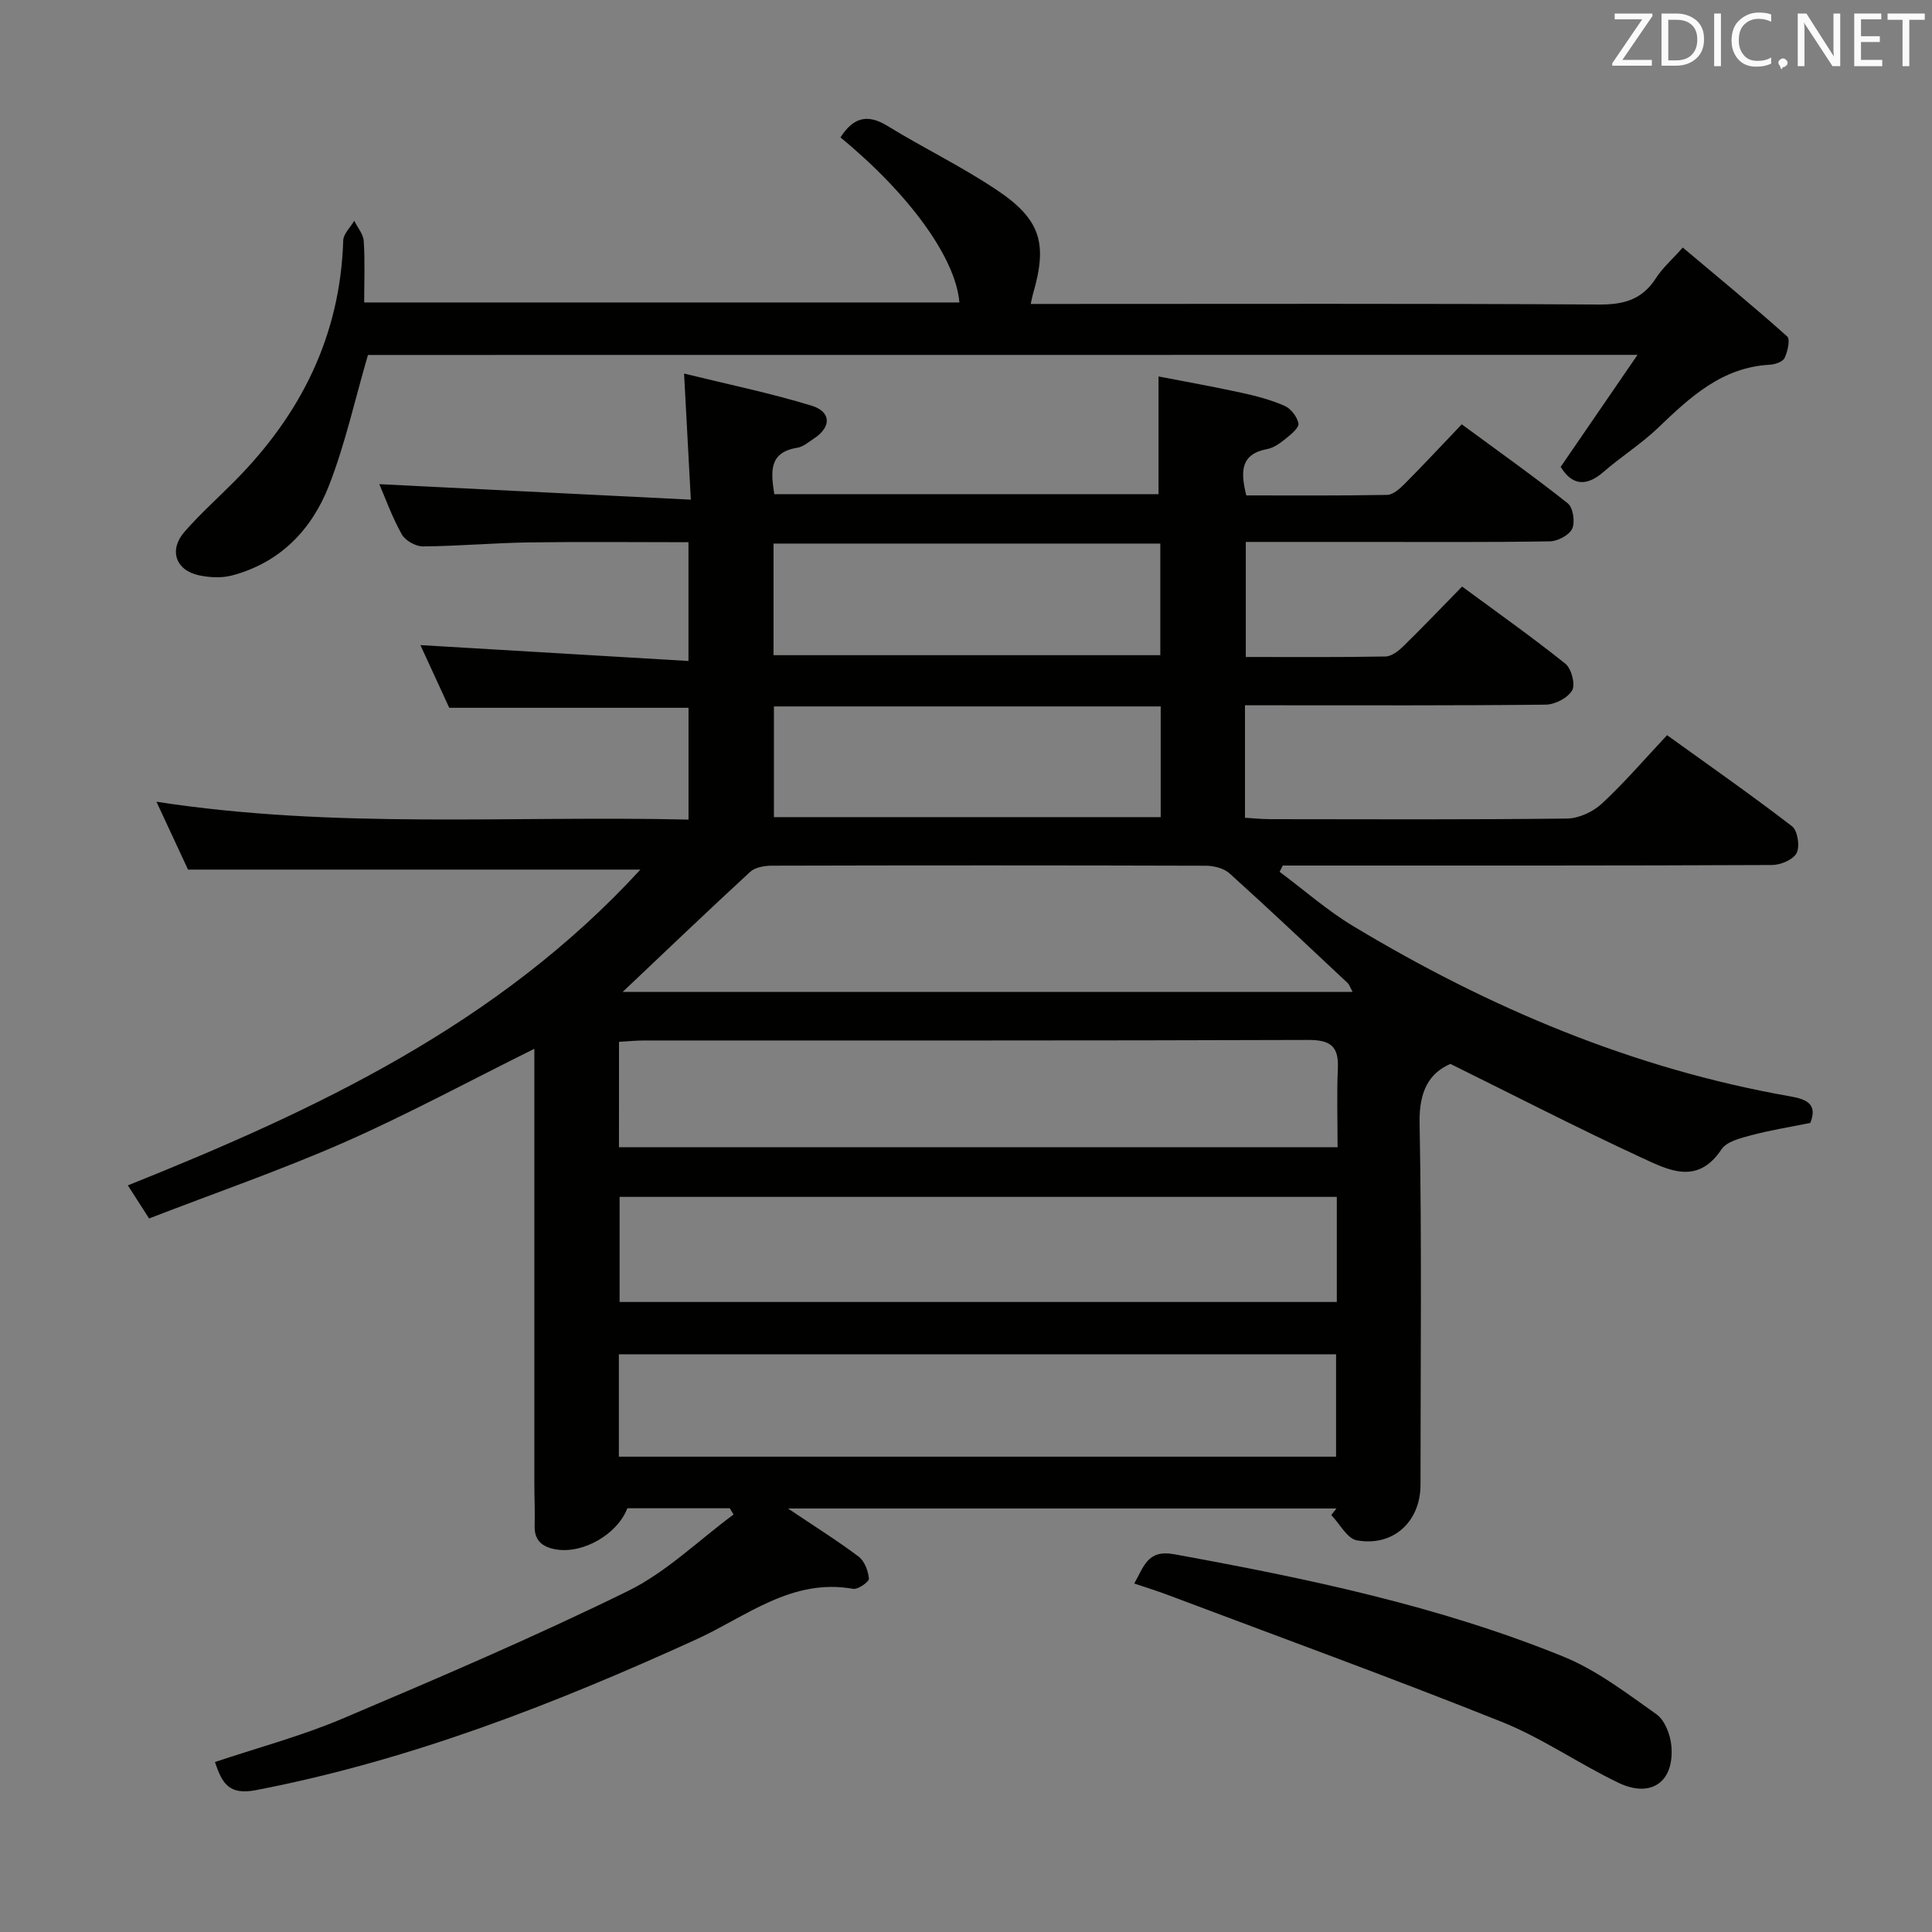 <svg enable-background="new 0 0 400 400" viewBox="0 0 400 400" xmlns="http://www.w3.org/2000/svg"><rect x="0" y="0" width="400" height="400" fill="#808080" stroke="none"/><path d="m30.87 252.27c-1.63-2.54-2.87-4.46-4.4-6.85 39.14-15.67 76.71-33.35 106.12-65.38-31.52 0-62.17 0-93.66 0-1.74-3.75-3.96-8.49-6.54-14.05 37 5.71 73.47 2.83 110.16 3.7 0-8.13 0-15.54 0-23.15-16.46 0-32.84 0-49.54 0-2-4.35-4.14-9-5.97-12.98 18.31 1.09 36.72 2.18 55.5 3.29 0-8.87 0-16.44 0-24.59-11.15 0-22.09-.12-33.03.04-7.32.11-14.62.77-21.94.83-1.5.01-3.67-1.21-4.39-2.5-2.01-3.6-3.41-7.53-4.65-10.39 21.06 1.05 42.36 2.11 64.5 3.21-.5-9.35-.93-17.22-1.4-26.11 9.19 2.26 17.9 4.05 26.37 6.64 4.15 1.27 4.14 4.43.55 6.79-1.11.73-2.24 1.73-3.46 1.93-5.98.95-5.49 5.02-4.78 9.61h79.55c0-7.87 0-15.72 0-24.37 5.32 1.03 11.23 2.08 17.09 3.36 3.07.67 6.16 1.47 9.02 2.73 1.3.57 2.6 2.27 2.86 3.64.16.87-1.51 2.24-2.58 3.11-1.15.93-2.49 1.93-3.88 2.19-5.56 1.04-5.56 4.65-4.34 9.6 9.63 0 19.4.08 29.17-.11 1.24-.02 2.63-1.3 3.64-2.31 3.87-3.89 7.61-7.91 11.8-12.3 7.65 5.63 14.95 10.8 21.95 16.36 1.1.87 1.55 3.86.92 5.24-.61 1.34-2.99 2.6-4.62 2.63-12.83.21-25.66.12-38.5.12-7.99 0-15.98 0-24.46 0v23.82c9.68 0 19.3.08 28.92-.1 1.25-.02 2.68-1.13 3.67-2.1 4.04-3.95 7.94-8.04 12.19-12.38 7.37 5.43 14.55 10.5 21.39 15.98 1.25 1 2.1 4.28 1.4 5.51-.89 1.56-3.56 2.94-5.48 2.96-18.83.21-37.66.13-56.49.13-1.81 0-3.63 0-5.77 0v23.29c1.71.1 3.46.28 5.21.29 20.5.02 41 .12 61.49-.13 2.45-.03 5.38-1.41 7.21-3.11 4.61-4.27 8.72-9.08 13.48-14.15 8.78 6.33 17.48 12.4 25.87 18.86 1.16.89 1.66 4.13.96 5.53-.69 1.37-3.3 2.48-5.07 2.49-32 .15-63.99.11-95.99.11-1.78 0-3.56 0-5.33 0-.22.43-.44.87-.66 1.3 5.06 3.77 9.85 8 15.23 11.24 28.11 16.92 57.95 29.53 90.44 35.24 3.37.59 5.79 1.55 4.2 5.51-4.17.85-8.25 1.49-12.22 2.55-2.21.59-5.09 1.29-6.18 2.94-4.98 7.48-11.04 4.24-16.5 1.72-13.1-6.06-25.94-12.68-39.61-19.43-4.41 1.9-6.5 5.69-6.38 12.16.47 24.99.19 49.99.19 74.99 0 7.61-5.63 12.85-13.18 11.49-2.01-.36-3.54-3.42-5.29-5.24.35-.45.71-.9 1.06-1.35-37.52 0-75.03 0-113.54 0 5.43 3.65 10.18 6.62 14.63 9.97 1.22.92 1.98 2.96 2.12 4.55.05.65-2.27 2.29-3.27 2.11-12.72-2.26-22.05 5.71-32.45 10.46-29.37 13.39-59.3 25.07-91.19 31.22-5.61 1.08-7.01-1.41-8.49-5.82 8.92-2.99 17.9-5.38 26.37-8.97 19.87-8.42 39.74-16.92 59.1-26.42 7.98-3.91 14.64-10.49 21.91-15.86-.26-.43-.52-.86-.79-1.29-7.07 0-14.14 0-21.21 0-1.98 5.27-9 9.42-14.64 8.54-2.69-.42-4.64-1.66-4.55-4.87.09-3-.06-6-.06-9-.01-28.16 0-56.33 0-84.49 0-1.75 0-3.49 0-5.31-13.56 6.73-26.26 13.6-39.42 19.4-13.09 5.74-26.61 10.42-40.34 15.73zm245.9-4.47c-49.79 0-99.14 0-148.49 0v21.76h148.49c0-7.33 0-14.3 0-21.76zm-148.62-10.28h148.78c0-5.73-.18-11.06.06-16.37.2-4.59-1.6-5.85-6.15-5.84-45.8.16-91.61.1-137.41.11-1.74 0-3.48.18-5.27.28-.01 7.58-.01 14.54-.01 21.82zm.76-32.15h151.14c-.56-1.02-.7-1.53-1.03-1.84-8.12-7.61-16.19-15.25-24.45-22.7-1.17-1.06-3.24-1.58-4.9-1.59-29.96-.09-59.91-.09-89.87-.01-1.53 0-3.48.34-4.51 1.3-8.99 8.28-17.81 16.73-26.38 24.84zm-.78 96.22h148.49c0-7.34 0-14.27 0-21.2-49.69 0-99.06 0-148.49 0zm32.02-165.94h80.08c0-7.92 0-15.49 0-23.11-26.89 0-53.41 0-80.08 0zm.08 33.53h80.08c0-7.84 0-15.26 0-22.92-26.8 0-53.32 0-80.08 0z" fill="#010100"/><path d="m76.18 73.49c-2.74 9.39-4.73 18.52-8.1 27.12-3.58 9.14-10.19 15.96-20.12 18.55-2.12.55-4.59.41-6.77-.05-4.81-1.02-6.28-5.22-3.02-8.97 3.27-3.76 7.02-7.1 10.53-10.65 13.64-13.79 21.75-30.02 22.36-49.7.04-1.38 1.49-2.72 2.28-4.08.69 1.4 1.88 2.77 1.97 4.22.27 4.11.09 8.26.09 12.69h123.23c-.74-9.12-10.23-22.32-24.62-34.17 2.49-3.87 5.32-5.08 9.68-2.41 7.5 4.61 15.49 8.46 22.78 13.36 9.04 6.07 10.42 11.07 7.43 21.34-.17.59-.28 1.21-.5 2.19h5.74c37.32 0 74.63-.11 111.95.12 5.16.03 8.93-1.05 11.76-5.47 1.32-2.07 3.25-3.74 5.55-6.33 7.35 6.18 14.61 12.15 21.62 18.41.67.6.09 3.11-.53 4.44-.37.79-1.96 1.35-3.03 1.41-9.93.52-16.53 6.7-23.18 13.07-3.47 3.33-7.62 5.93-11.25 9.09-3.8 3.31-6.67 2.64-8.91-1.01 5.19-7.56 10.22-14.89 15.91-23.19-88.77.02-176.07.02-262.85.02z" fill="#010100"/><path d="m234.83 327.85c2-3.45 2.71-7.07 8.23-6.07 27.43 5 54.7 10.67 80.61 21.2 6.91 2.81 13.1 7.57 19.27 11.93 1.72 1.22 2.86 4.15 3.08 6.41.74 7.53-4.11 11.06-10.93 7.79-8.22-3.94-15.83-9.29-24.25-12.65-22.93-9.16-46.15-17.61-69.26-26.32-2.13-.8-4.33-1.47-6.75-2.29z" fill="#010100"/><g fill="#fafafb"><path d="m342.2 3.2-6.3 9.2h6.1v1.2h-8.2v-.5l6.2-9.1h-5.7v-1.2h7.8v.4z"/><path d="m344 13.7v-10.9h3.1c1.6 0 3 .5 4.1 1.4 1.1 1 1.6 2.2 1.6 3.9s-.5 3-1.6 4-2.5 1.5-4.2 1.5h-3zm1.4-9.6v8.4h1.6c1.4 0 2.5-.4 3.2-1.1.8-.8 1.2-1.8 1.2-3.2s-.4-2.4-1.2-3.1-1.8-1-3.1-1z"/><path d="m356.3 2.8v10.9h-1.4v-10.9z"/><path d="m366.6 13.2c-.8.4-1.8.6-3 .6-1.6 0-2.8-.5-3.7-1.5s-1.4-2.3-1.4-3.9c0-1.7.5-3.2 1.6-4.2s2.4-1.6 4-1.6c1 0 1.9.1 2.6.4v1.5c-.8-.4-1.6-.6-2.6-.6-1.2 0-2.2.4-3 1.2s-1.1 1.9-1.1 3.3c0 1.3.4 2.3 1.1 3.1s1.6 1.1 2.8 1.1c1.1 0 2-.2 2.8-.7v1.3z"/><path d="m368.2 13c0-.3.1-.5.3-.6.2-.2.4-.3.6-.3.3 0 .5.1.7.3s.3.4.3.6-.1.5-.3.6c-.2.2-.4.3-.7.3-.3 1-.5-.1-.6-.3-.2-.2-.3-.4-.3-.6z"/><path d="m381.1 13.7h-1.7l-5.5-8.4c-.2-.2-.3-.5-.4-.7 0 .2.1.8.1 1.5v7.6h-1.4v-10.9h1.8l5.3 8.3c.3.4.4.6.4.8 0-.3-.1-.8-.1-1.6v-7.5h1.4v10.9z"/><path d="m389.7 13.7h-5.8v-10.9h5.6v1.2h-4.2v3.5h3.9v1.2h-3.9v3.7h4.4z"/><path d="m398.4 4.1h-3.1v9.6h-1.4v-9.6h-3.1v-1.3h7.7v1.3z"/></g></svg>